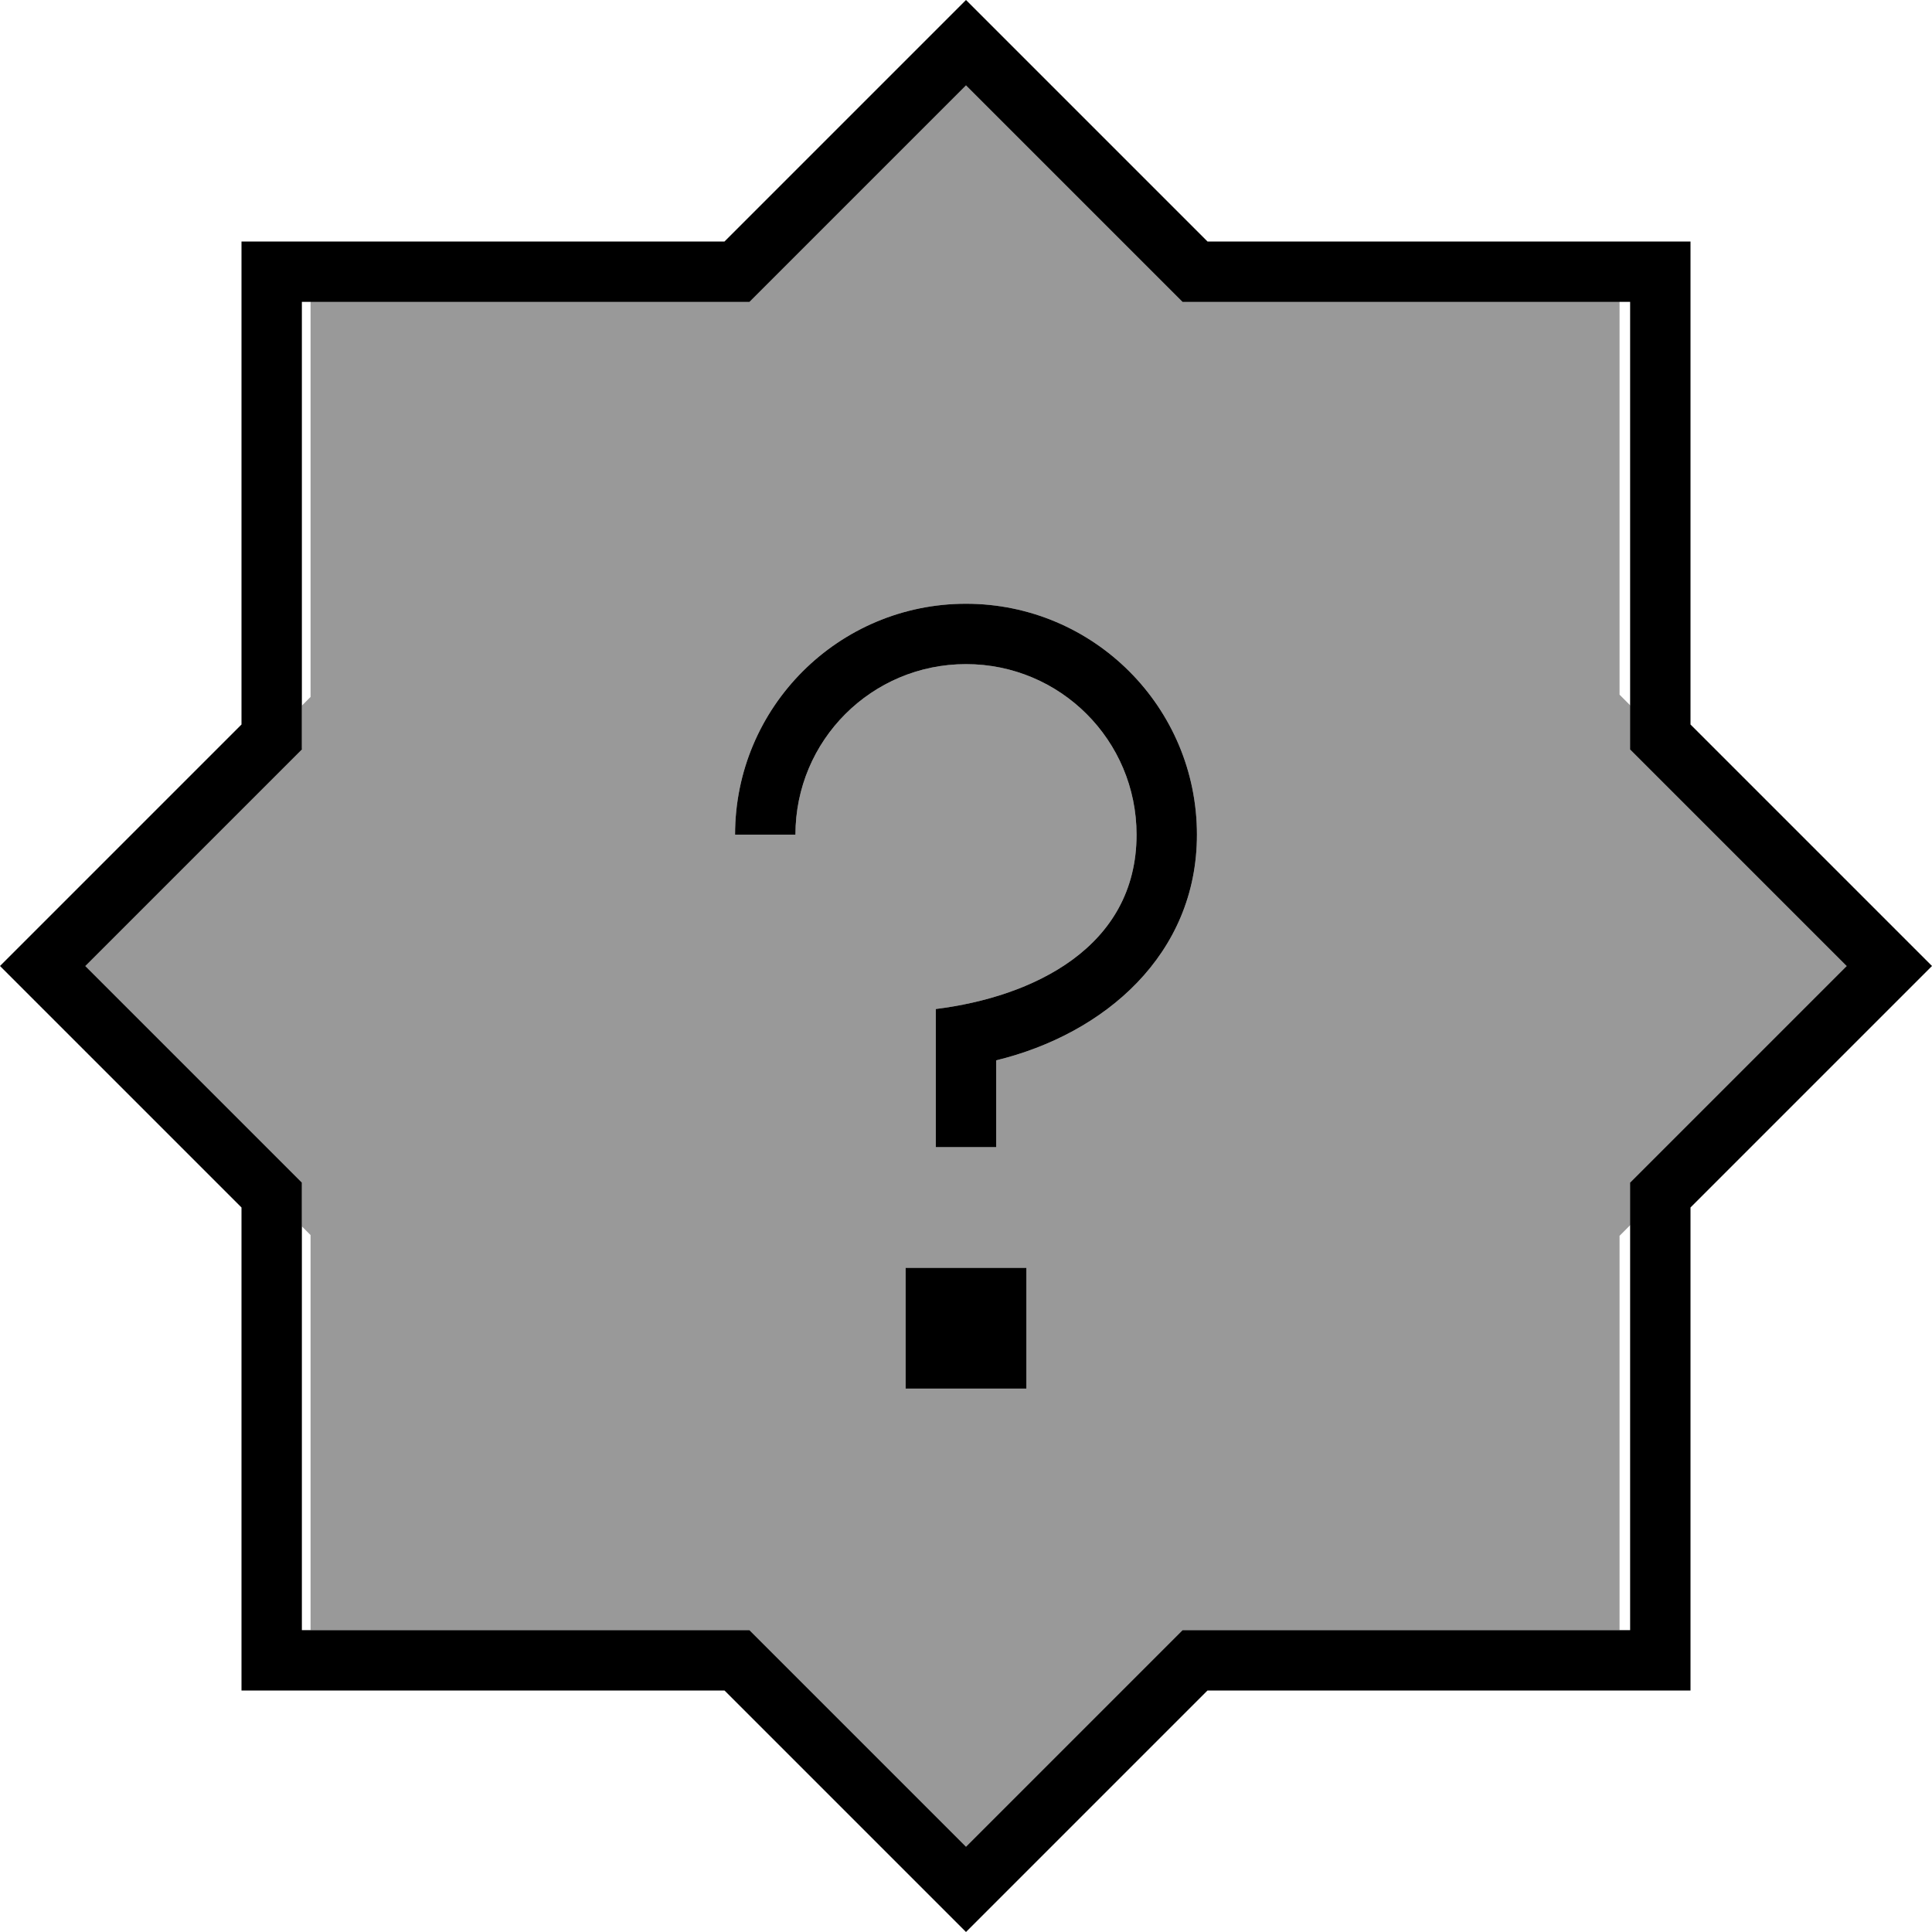 <svg xmlns="http://www.w3.org/2000/svg" viewBox="0 0 512 512"><!--! Font Awesome Pro 7.0.0 by @fontawesome - https://fontawesome.com License - https://fontawesome.com/license (Commercial License) Copyright 2025 Fonticons, Inc. --><path opacity=".4" fill="currentColor" d="M22.6 256l52.7 52.7 4.7 4.7 0 11.6 2.3 2.3 0 104.7 116.3 0 4.7 4.7 52.7 52.7 52.7-52.7 4.7-4.7 115.8 0 0-104.5 2.9-2.9 0-11.3 4.7-4.7 52.7-52.7-52.7-52.7-4.7-4.7 0-11.5-2.9-2.9 0-104.3-115.8 0-4.7-4.7-52.7-52.7-52.7 52.7-4.7 4.7-116.3 0 0 104.9-2.3 2.3 0 11.4-4.7 4.7-52.7 52.7zm172.2-34.8c0-33.8 27.4-61.2 61.2-61.2s61.2 27.4 61.2 61.2c0 31.7-24.4 52.8-53.2 59.8l0 23-16 0 0-36.6c25.7-3.2 53.2-16.3 53.2-46.2 0-25-20.2-45.2-45.2-45.2s-45.2 20.2-45.2 45.2l-16 0zM240 336l32 0 0 32-32 0 0-32z"/><path fill="currentColor" d="M267.3 11.3L320 64 448 64 448 192 500.7 244.7 512 256c-.6 .6-22 22-64 64l0 128-128 0-52.7 52.7-11.3 11.3c-.6-.6-22-22-64-64L64 448 64 320 11.3 267.3 0 256 64 192 64 64 192 64C234 22 255.4 .6 256 0l11.3 11.3zM320 80l-6.6 0-4.7-4.7-52.7-52.7-52.7 52.7-4.7 4.7-118.6 0 0 118.6-4.7 4.7-52.7 52.7 52.7 52.7 4.7 4.7 0 118.6 118.6 0 4.7 4.7 52.7 52.7 52.7-52.7 4.7-4.7 118.6 0 0-118.6 4.7-4.7 52.7-52.7-52.7-52.7-4.7-4.7 0-118.6-112 0zm-64 96c-25 0-45.2 20.2-45.2 45.2l-16 0c0-33.8 27.4-61.2 61.2-61.2s61.2 27.4 61.2 61.2c0 31.7-24.4 52.8-53.2 59.8l0 23-16 0 0-36.6c25.7-3.2 53.2-16.3 53.2-46.2 0-25-20.2-45.2-45.2-45.2zM240 336l32 0 0 32-32 0 0-32z"/></svg>